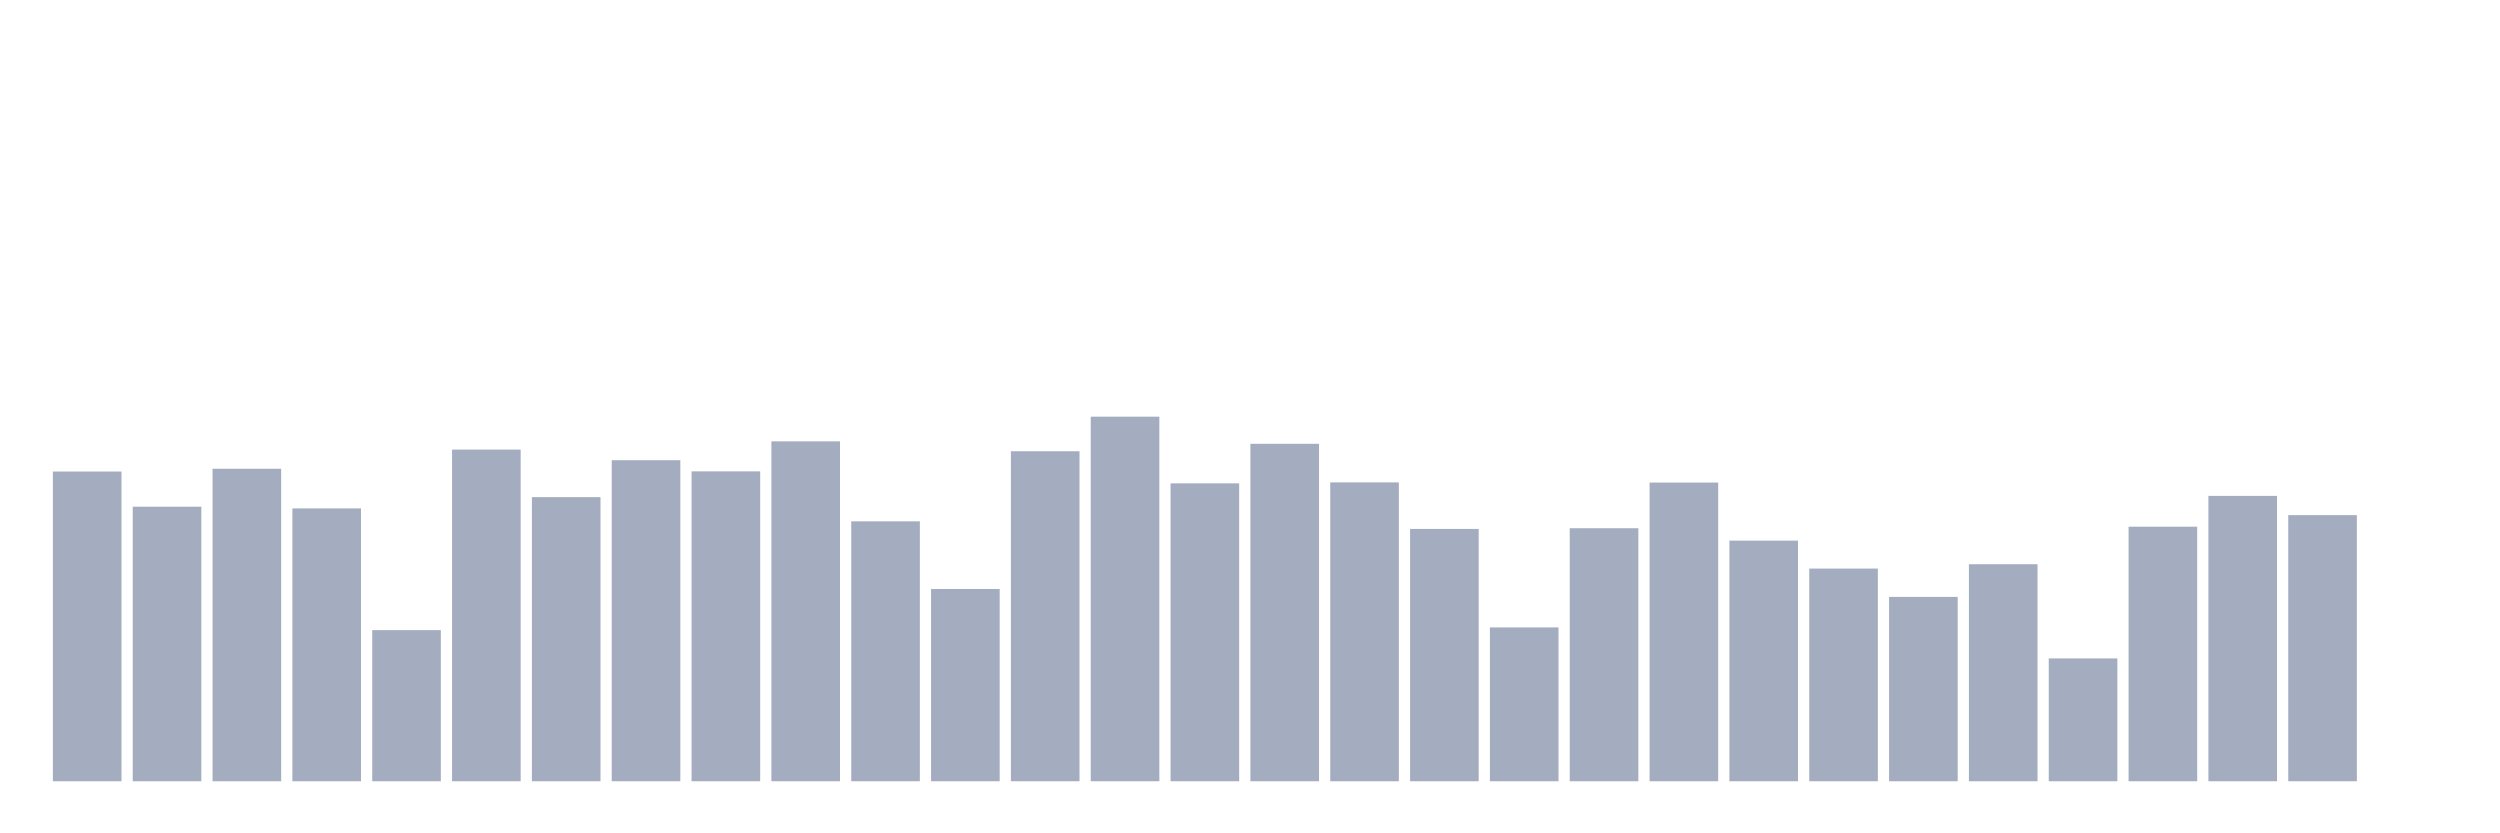 <svg xmlns="http://www.w3.org/2000/svg" viewBox="0 0 480 160"><g transform="translate(10,10)"><rect class="bar" x="0.153" width="13.175" y="80.534" height="59.466" fill="rgb(164,173,192)"></rect><rect class="bar" x="15.482" width="13.175" y="87.285" height="52.715" fill="rgb(164,173,192)"></rect><rect class="bar" x="30.81" width="13.175" y="80.002" height="59.998" fill="rgb(164,173,192)"></rect><rect class="bar" x="46.138" width="13.175" y="87.613" height="52.387" fill="rgb(164,173,192)"></rect><rect class="bar" x="61.466" width="13.175" y="110.981" height="29.019" fill="rgb(164,173,192)"></rect><rect class="bar" x="76.794" width="13.175" y="76.32" height="63.68" fill="rgb(164,173,192)"></rect><rect class="bar" x="92.123" width="13.175" y="85.45" height="54.55" fill="rgb(164,173,192)"></rect><rect class="bar" x="107.451" width="13.175" y="78.359" height="61.641" fill="rgb(164,173,192)"></rect><rect class="bar" x="122.779" width="13.175" y="80.5" height="59.5" fill="rgb(164,173,192)"></rect><rect class="bar" x="138.107" width="13.175" y="74.735" height="65.265" fill="rgb(164,173,192)"></rect><rect class="bar" x="153.436" width="13.175" y="90.094" height="49.906" fill="rgb(164,173,192)"></rect><rect class="bar" x="168.764" width="13.175" y="103.086" height="36.914" fill="rgb(164,173,192)"></rect><rect class="bar" x="184.092" width="13.175" y="76.638" height="63.362" fill="rgb(164,173,192)"></rect><rect class="bar" x="199.42" width="13.175" y="70" height="70" fill="rgb(164,173,192)"></rect><rect class="bar" x="214.748" width="13.175" y="82.799" height="57.201" fill="rgb(164,173,192)"></rect><rect class="bar" x="230.077" width="13.175" y="75.21" height="64.79" fill="rgb(164,173,192)"></rect><rect class="bar" x="245.405" width="13.175" y="82.618" height="57.382" fill="rgb(164,173,192)"></rect><rect class="bar" x="260.733" width="13.175" y="91.555" height="48.445" fill="rgb(164,173,192)"></rect><rect class="bar" x="276.061" width="13.175" y="110.46" height="29.54" fill="rgb(164,173,192)"></rect><rect class="bar" x="291.39" width="13.175" y="91.419" height="48.581" fill="rgb(164,173,192)"></rect><rect class="bar" x="306.718" width="13.175" y="82.652" height="57.348" fill="rgb(164,173,192)"></rect><rect class="bar" x="322.046" width="13.175" y="93.798" height="46.202" fill="rgb(164,173,192)"></rect><rect class="bar" x="337.374" width="13.175" y="99.167" height="40.833" fill="rgb(164,173,192)"></rect><rect class="bar" x="352.702" width="13.175" y="104.604" height="35.396" fill="rgb(164,173,192)"></rect><rect class="bar" x="368.031" width="13.175" y="98.328" height="41.672" fill="rgb(164,173,192)"></rect><rect class="bar" x="383.359" width="13.175" y="116.417" height="23.583" fill="rgb(164,173,192)"></rect><rect class="bar" x="398.687" width="13.175" y="91.125" height="48.875" fill="rgb(164,173,192)"></rect><rect class="bar" x="414.015" width="13.175" y="85.212" height="54.788" fill="rgb(164,173,192)"></rect><rect class="bar" x="429.344" width="13.175" y="88.905" height="51.095" fill="rgb(164,173,192)"></rect><rect class="bar" x="444.672" width="13.175" y="140" height="0" fill="rgb(164,173,192)"></rect></g></svg>